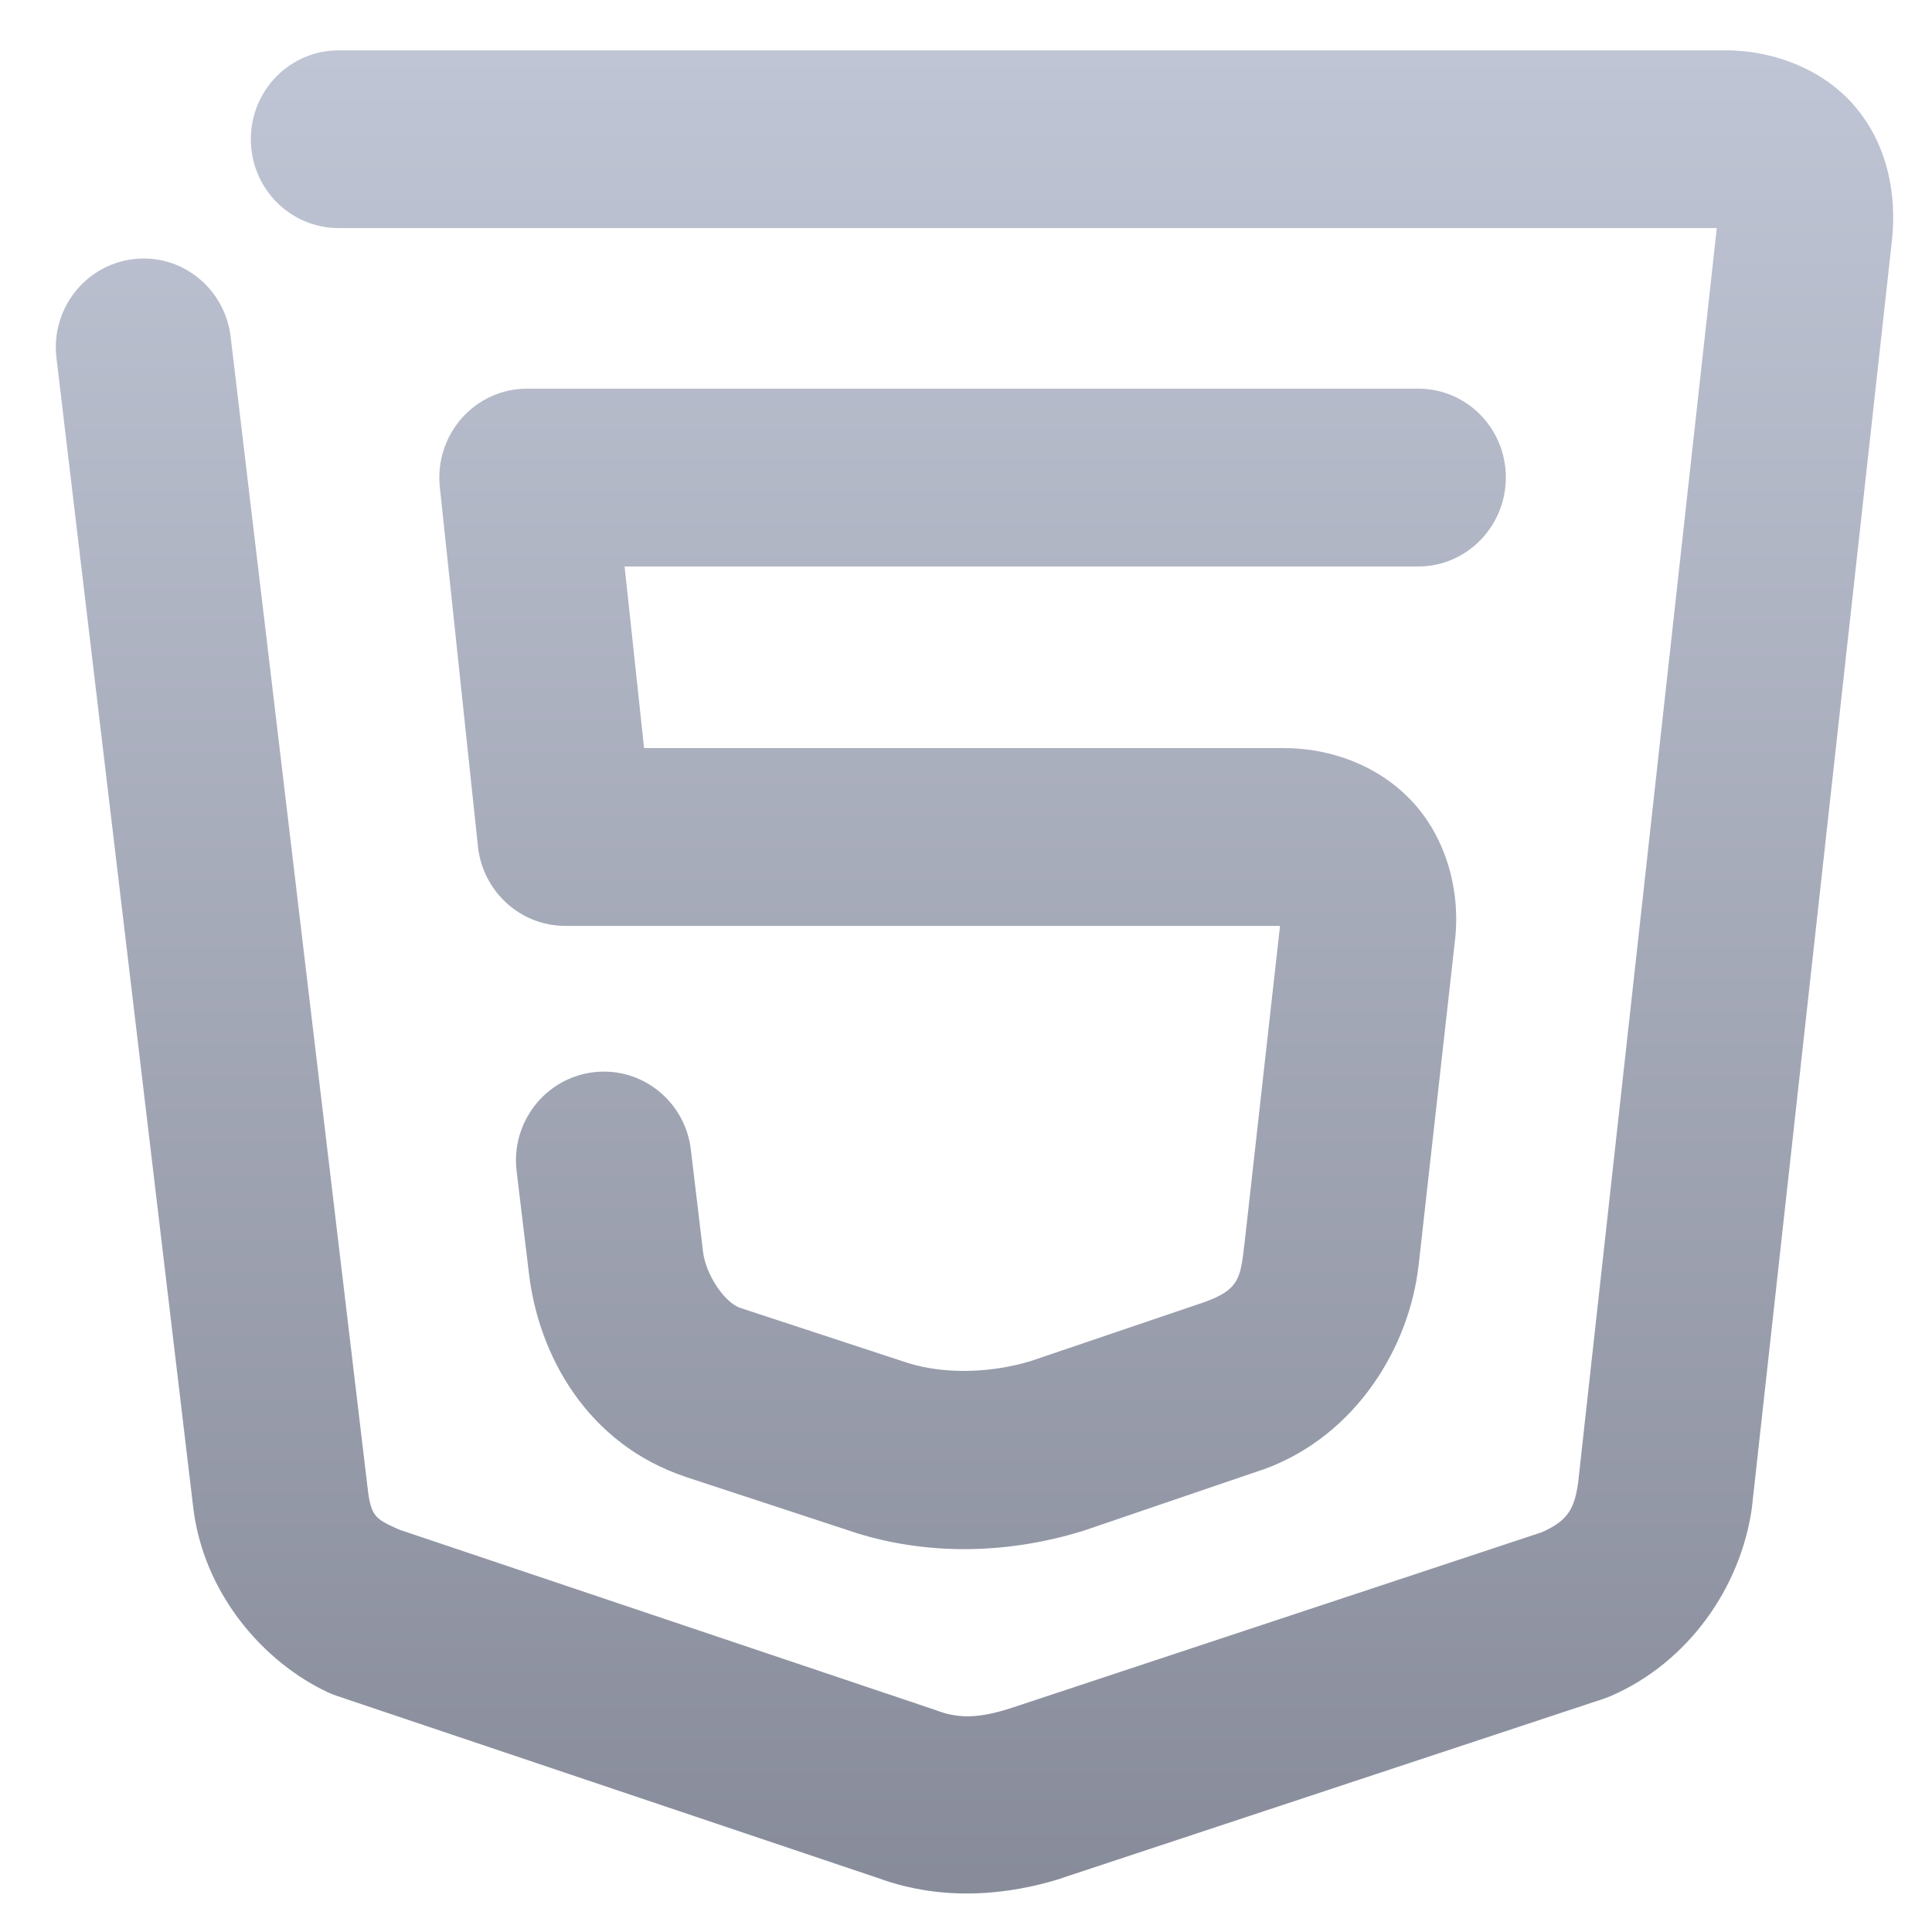 <svg xmlns="http://www.w3.org/2000/svg" xmlns:xlink="http://www.w3.org/1999/xlink" width="64" height="64" viewBox="0 0 64 64" version="1.1"><defs><linearGradient id="linear0" gradientUnits="userSpaceOnUse" x1="0" y1="0" x2="0" y2="1" gradientTransform="matrix(85.641,0,0,86.784,1.699,1.2)"><stop offset="0" style="stop-color:#c1c6d6;stop-opacity:1;"/><stop offset="1" style="stop-color:#6f7380;stop-opacity:1;"/></linearGradient></defs><g id="surface1"><path style=" stroke:none;fill-rule:nonzero;fill:url(#linear0);" d="M 11.219 1.668 C 9.609 1.668 8.309 2.984 8.309 4.613 C 8.309 6.238 9.609 7.555 11.219 7.555 L 56.871 7.555 L 52.277 49.121 C 52.152 50.027 51.895 50.391 51.074 50.758 L 33.445 56.598 C 32.453 56.91 31.789 56.938 31.078 56.68 C 31.055 56.672 31.027 56.66 31.004 56.652 L 13.215 50.668 C 12.441 50.312 12.281 50.27 12.168 49.207 C 12.164 49.199 12.164 49.188 12.164 49.18 L 7.641 11.16 C 7.551 10.383 7.156 9.676 6.555 9.195 C 5.945 8.707 5.172 8.488 4.406 8.586 C 2.816 8.781 1.676 10.246 1.871 11.859 L 6.391 49.855 C 6.719 52.836 8.793 55.098 10.867 56.062 C 10.965 56.109 11.062 56.148 11.164 56.18 L 29.105 62.219 C 31.246 63 33.41 62.777 35.172 62.219 C 35.188 62.215 35.199 62.211 35.207 62.203 L 53.113 56.277 C 53.199 56.25 53.281 56.215 53.367 56.18 C 55.934 55.062 57.668 52.578 58.035 49.941 C 58.035 49.914 58.039 49.887 58.043 49.859 L 62.676 7.938 C 62.676 7.93 62.676 7.926 62.676 7.922 C 62.824 6.5 62.562 4.895 61.52 3.613 C 60.484 2.328 58.789 1.668 57.176 1.668 Z M 17.457 12.875 C 16.629 12.875 15.848 13.23 15.297 13.852 C 14.746 14.473 14.48 15.305 14.57 16.137 L 15.832 28.039 C 15.996 29.539 17.238 30.668 18.723 30.672 L 42.402 30.672 L 41.219 41.258 C 41.219 41.262 41.215 41.266 41.215 41.27 C 41.094 42.387 41.004 42.73 39.902 43.133 L 34.16 45.082 C 32.82 45.492 31.297 45.527 30.09 45.156 L 24.527 43.328 C 23.984 43.145 23.375 42.199 23.289 41.469 L 22.887 38.094 C 22.699 36.477 21.25 35.324 19.656 35.52 C 18.059 35.715 16.922 37.18 17.113 38.793 L 17.52 42.168 C 17.836 44.898 19.457 47.836 22.711 48.922 C 22.715 48.922 22.715 48.922 22.719 48.926 L 28.352 50.777 C 28.371 50.785 28.391 50.789 28.41 50.797 C 30.902 51.559 33.496 51.441 35.844 50.723 C 35.871 50.715 35.902 50.703 35.93 50.695 L 41.805 48.691 C 41.824 48.688 41.84 48.68 41.859 48.676 C 44.98 47.539 46.707 44.543 46.992 41.906 L 46.992 41.926 L 48.195 31.176 C 48.391 29.551 47.926 27.809 46.824 26.598 C 45.719 25.379 44.109 24.781 42.531 24.781 L 21.336 24.781 L 20.691 18.766 L 46.977 18.766 C 48.586 18.766 49.883 17.441 49.883 15.816 C 49.883 14.191 48.586 12.871 46.977 12.875 Z M 17.457 12.875 "/></g></svg>
